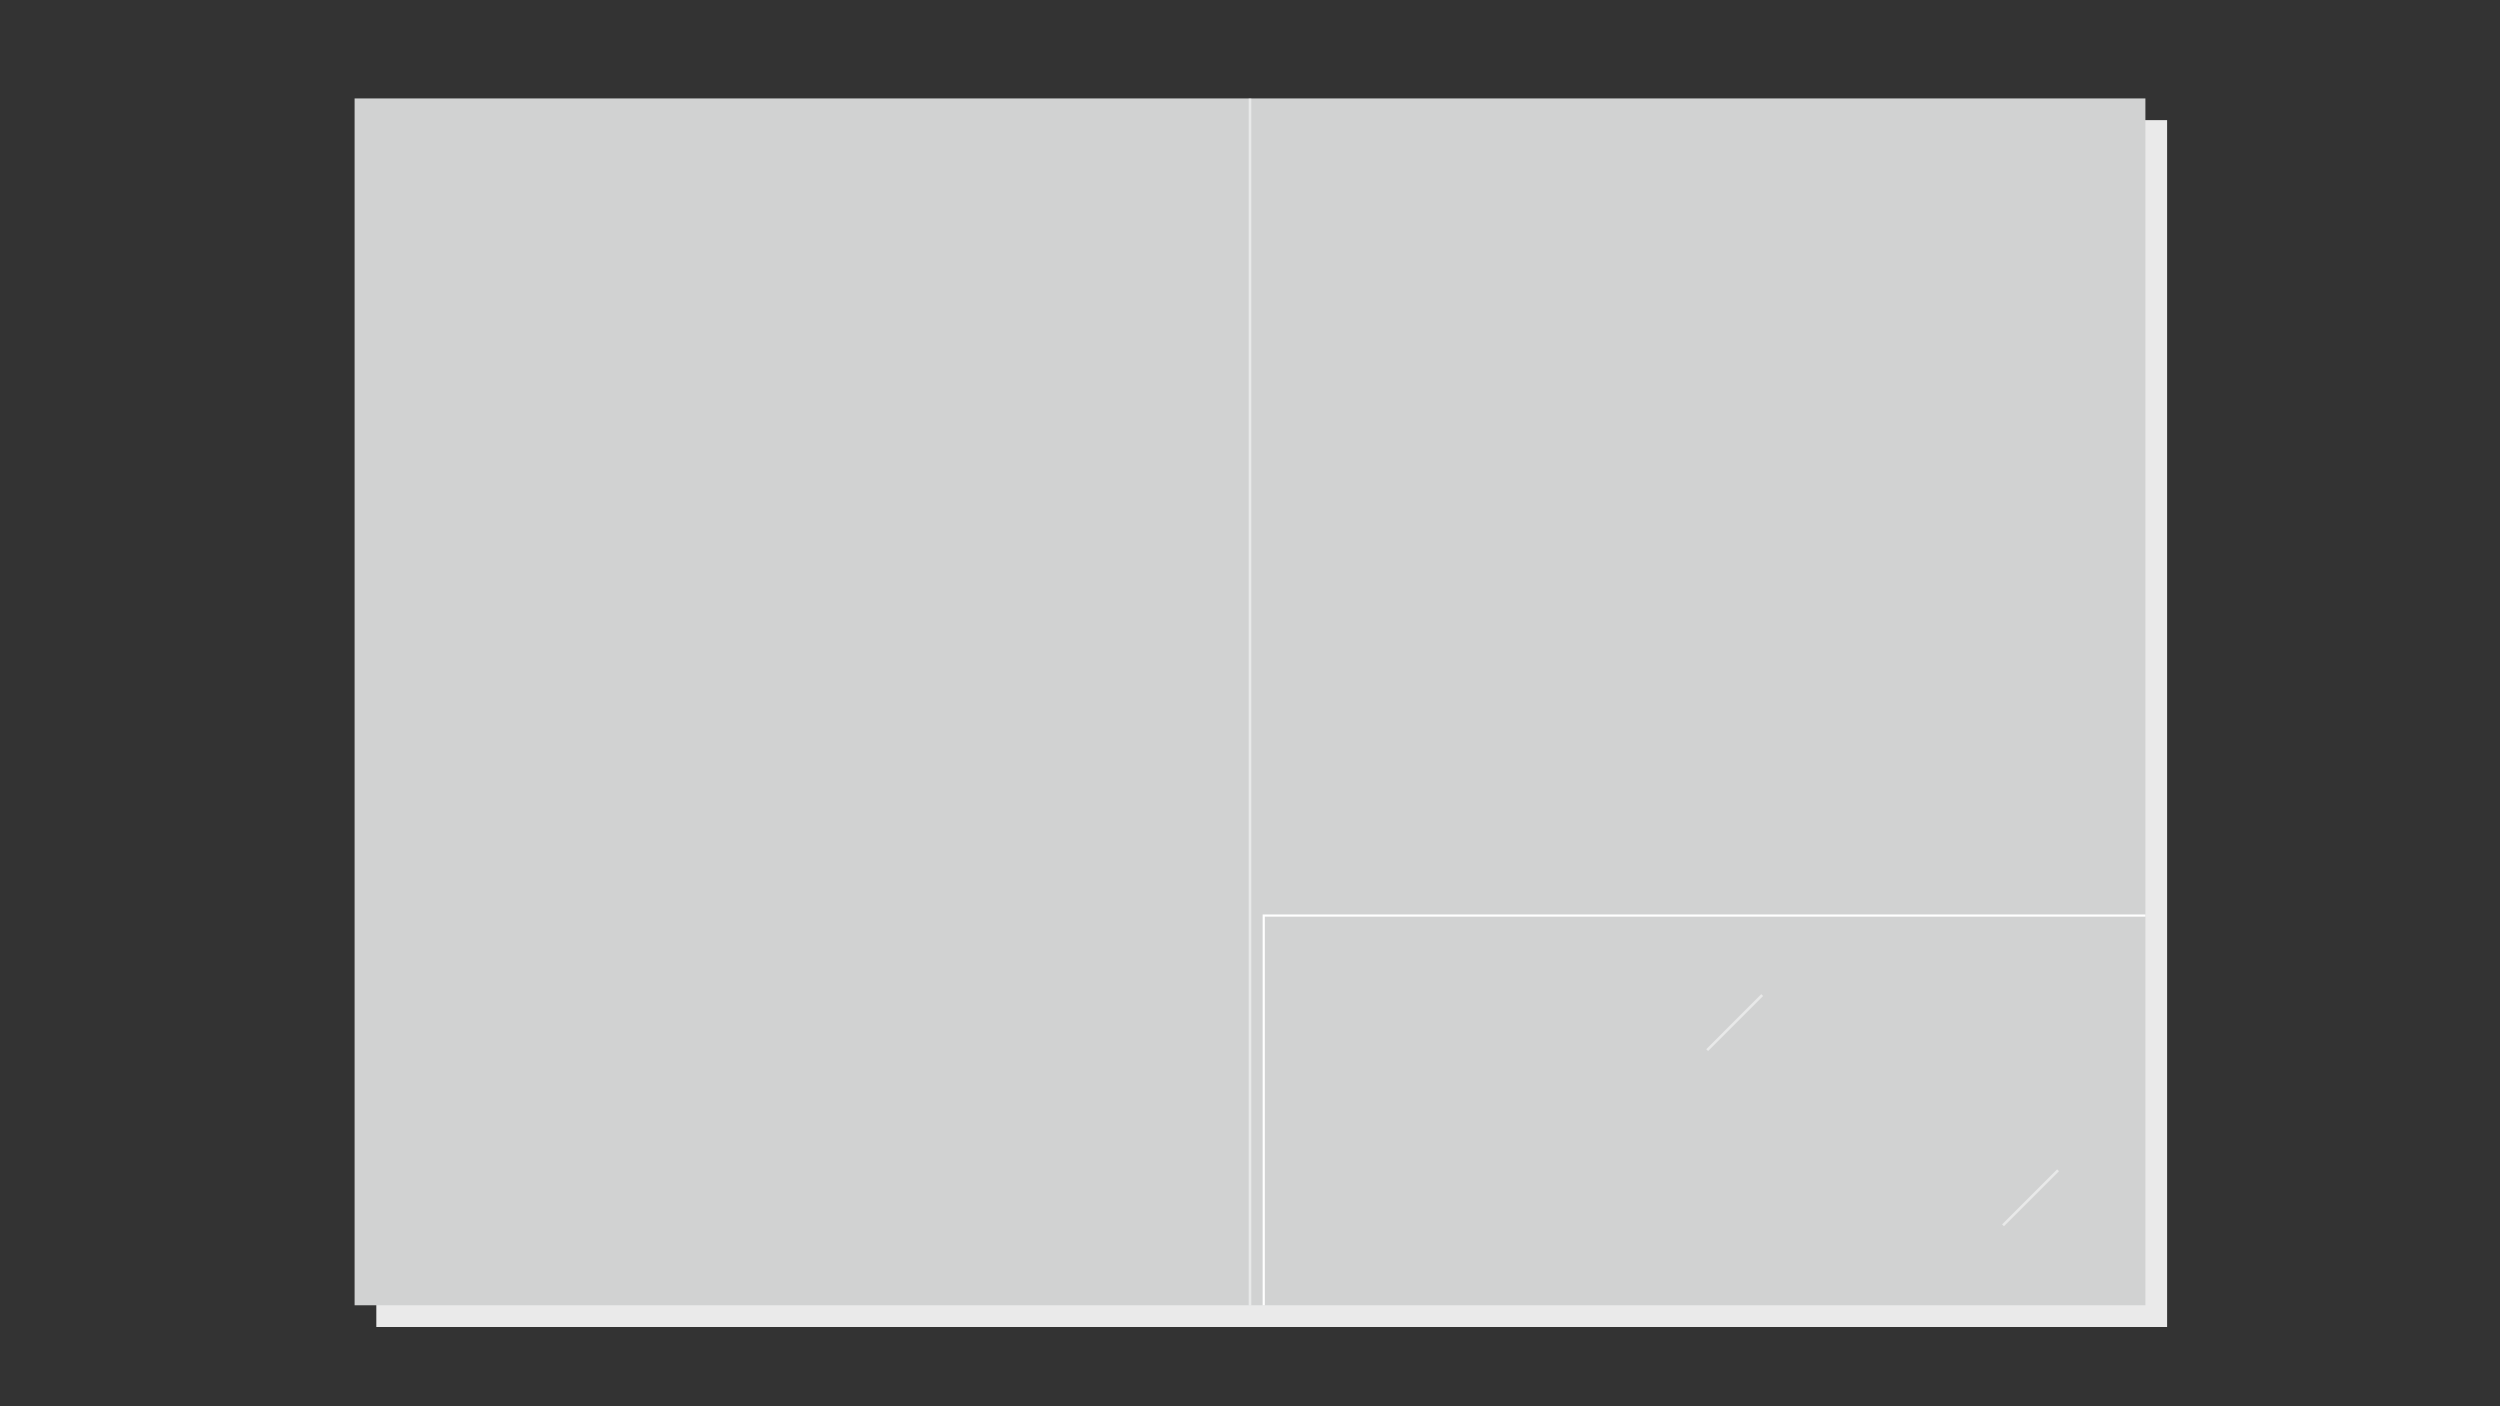 <svg xmlns="http://www.w3.org/2000/svg" viewBox="0 0 1152 648"><rect x="0" y="0" width="1152" height="648" fill="#333333" stroke="none"/><defs><style>.cls-1{fill:#eaeaea;}.cls-2{fill:#d1d2d2;}.cls-3,.cls-4{fill:none;stroke:#fff;stroke-miterlimit:10;}.cls-4{stroke-width:1.2px;opacity:0.5;}</style></defs><g id="Background"><path class="cls-1" d="M586,55.36H200.31a26.9,26.9,0,0,0-26.9,26.91v529.2H998.6V55.36Z"/></g><g id="Graphic"><rect class="cls-2" x="576" y="45.36" width="412.6" height="556.11"/><rect class="cls-2" x="163.4" y="45.36" width="412.6" height="556.11" transform="translate(739.4 646.83) rotate(180)"/><polyline class="cls-3" points="582.33 601.47 582.33 421.89 988.6 421.89"/><line class="cls-4" x1="922.99" y1="564.63" x2="948.36" y2="539.26"/><line class="cls-4" x1="786.66" y1="483.9" x2="812.02" y2="458.53"/><line class="cls-4" x1="576" y1="601.47" x2="576" y2="45.36"/></g></svg>